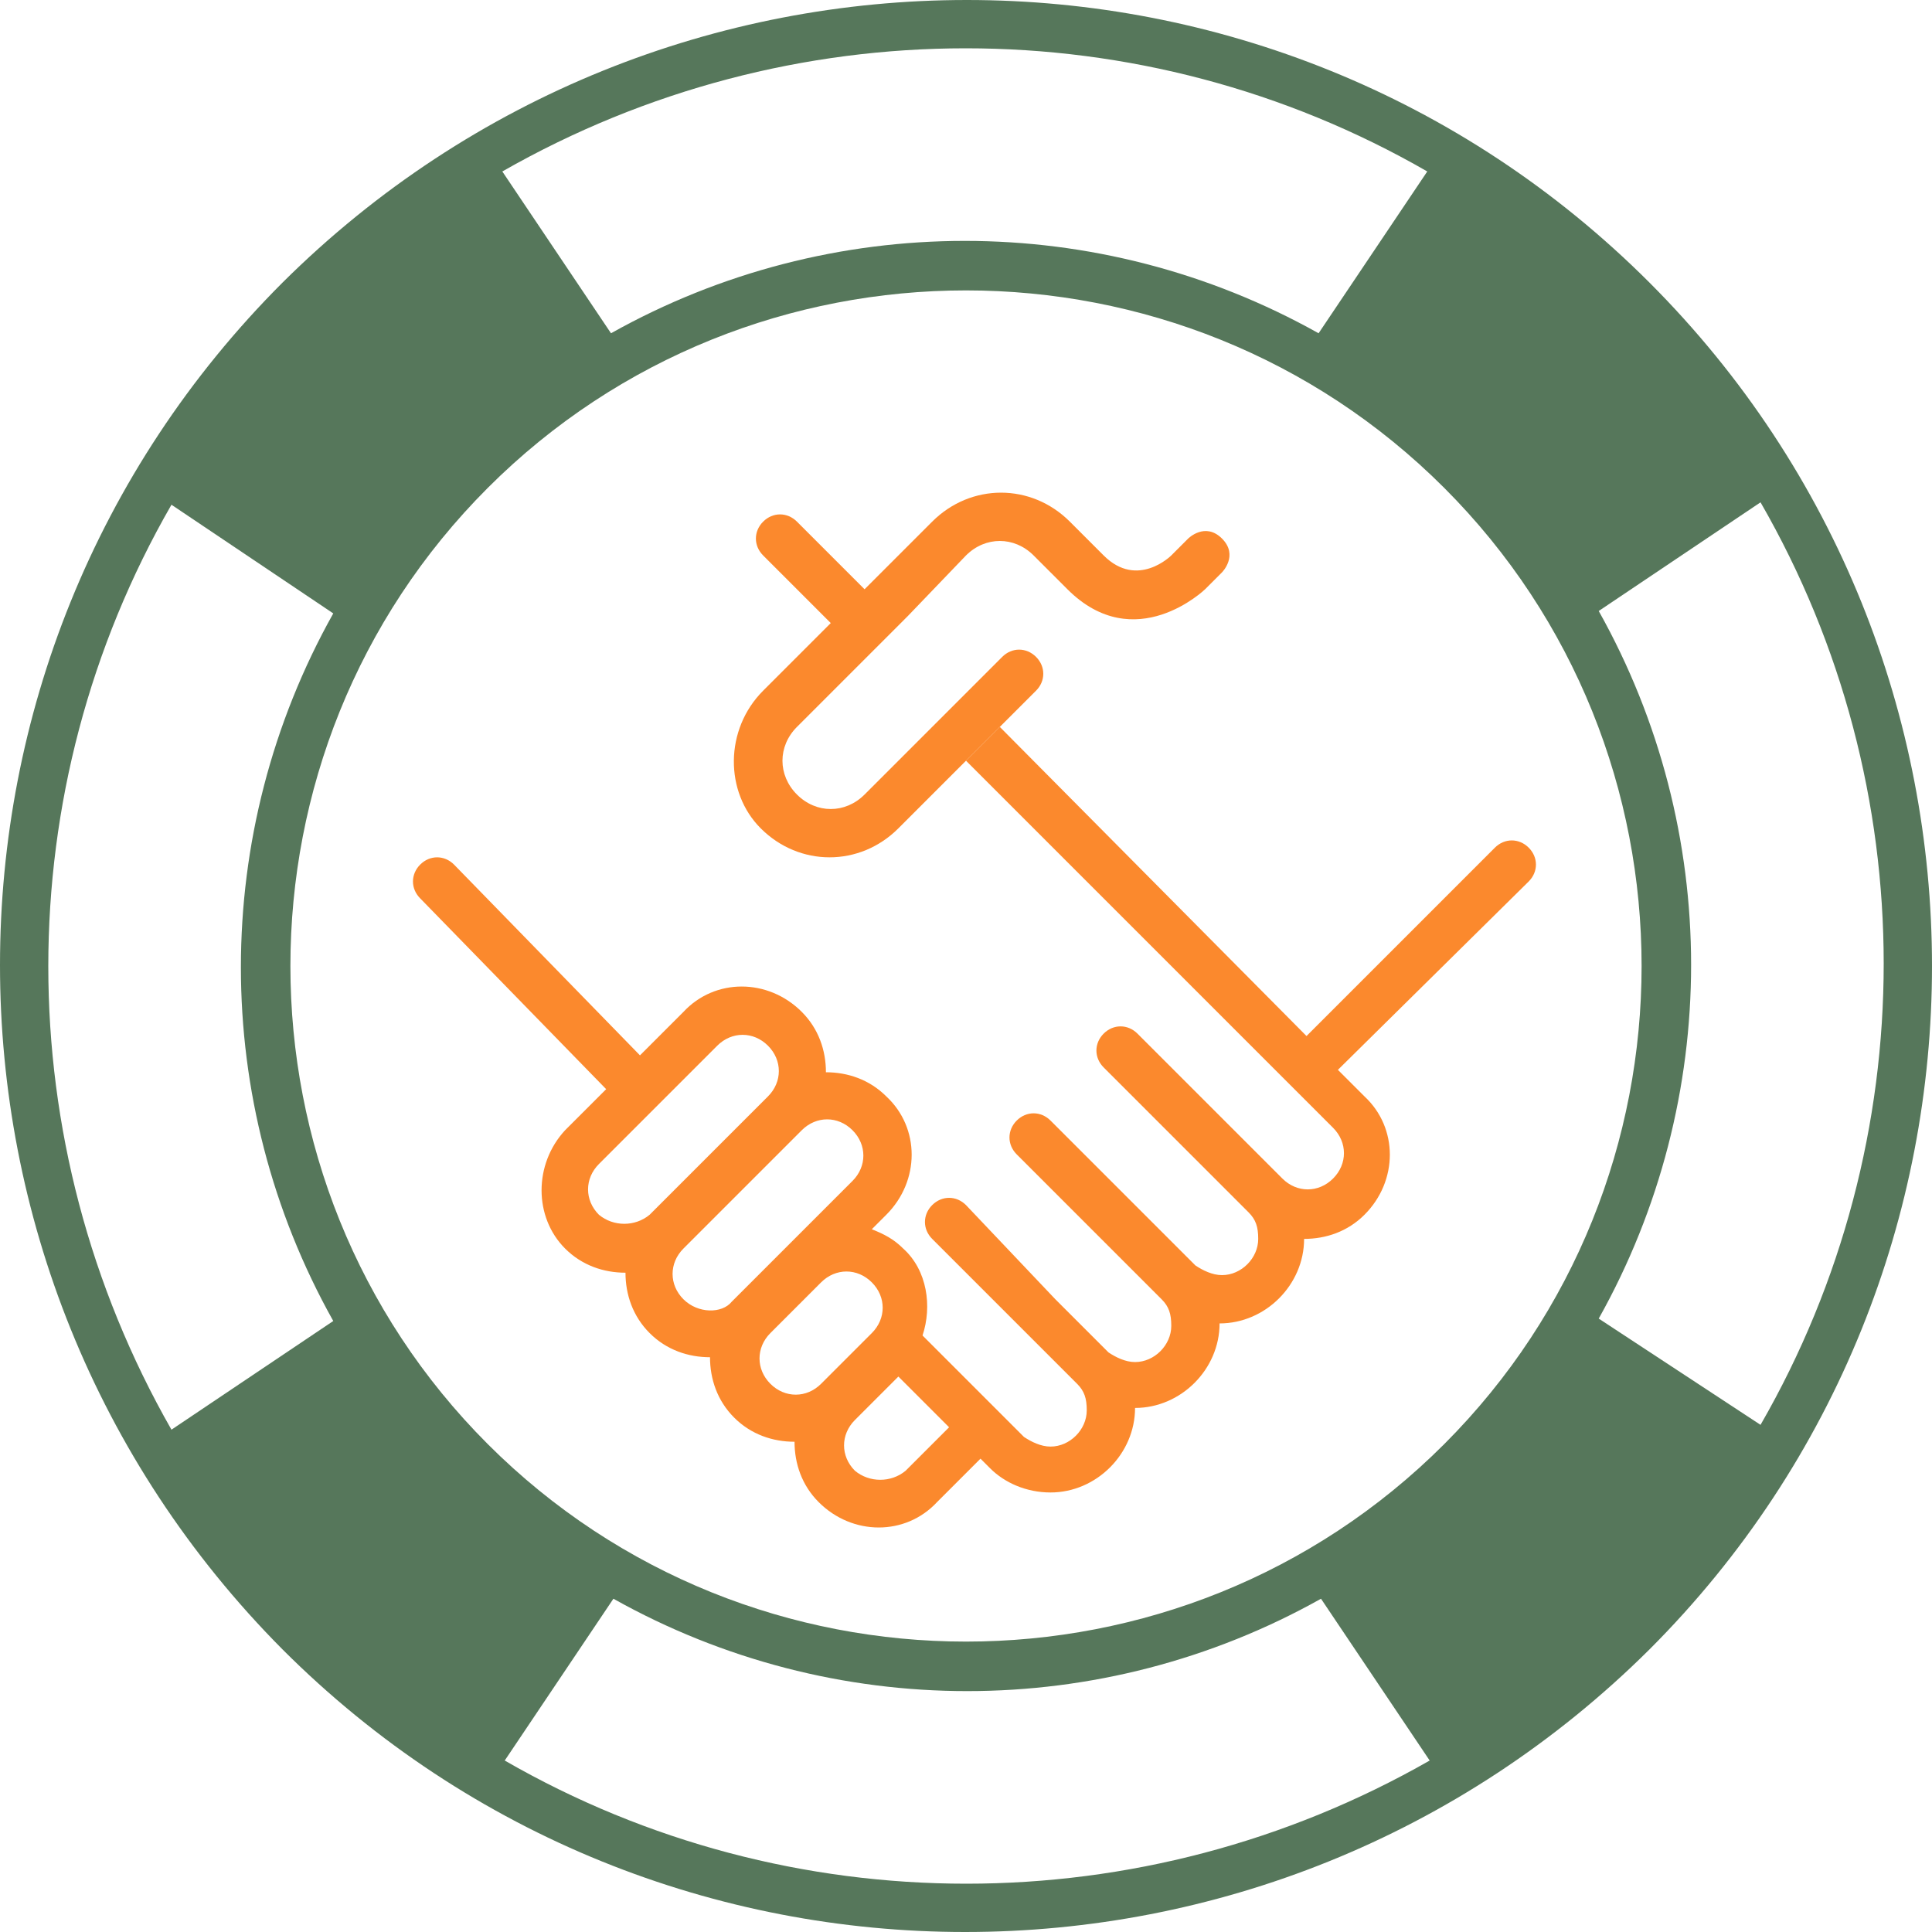 <?xml version="1.0" encoding="utf-8"?>
<!-- Generator: Adobe Illustrator 22.0.1, SVG Export Plug-In . SVG Version: 6.00 Build 0)  -->
<svg version="1.1" xmlns="http://www.w3.org/2000/svg" xmlns:xlink="http://www.w3.org/1999/xlink" x="0px" y="0px"
	 viewBox="0 0 80 80" style="enable-background:new 0 0 80 80;" xml:space="preserve">
<style type="text/css">
	.st0{fill:#FB892D;}
	.st1{fill-rule:evenodd;clip-rule:evenodd;fill:#56775B;}
</style>
<g id="Layer_1">
	<g>
		<path class="st0" d="M63.3,36.5c0.4-0.4,0.4-1,0-1.4s-1-0.4-1.4,0l-7.8,7.8l0,0L41.4,30.1L40,31.5l9.2,9.2l0,0l3.8,3.8l0,0
			l2.2,2.2l0,0l0,0l0,0l0,0c0.6,0.6,0.6,1.5,0,2.1s-1.5,0.6-2.1,0l0,0l-2.2-2.2l0,0l-3.8-3.8c-0.4-0.4-1-0.4-1.4,0s-0.4,1,0,1.4
			l3.8,3.8l2.2,2.2c0.3,0.3,0.4,0.6,0.4,1.1c0,0.8-0.7,1.5-1.5,1.5c-0.4,0-0.8-0.2-1.1-0.4l0,0l0,0l-2.2-2.2l-3.8-3.8
			c-0.4-0.4-1-0.4-1.4,0s-0.4,1,0,1.4l3.8,3.8l2.2,2.2c0.3,0.3,0.4,0.6,0.4,1.1c0,0.8-0.7,1.5-1.5,1.5c-0.4,0-0.8-0.2-1.1-0.4l0,0
			l-2.2-2.2l0,0L40,49.9c-0.4-0.4-1-0.4-1.4,0c-0.4,0.4-0.4,1,0,1.4l6,6l0,0c0.3,0.3,0.4,0.6,0.4,1.1c0,0.8-0.7,1.5-1.5,1.5
			c-0.4,0-0.8-0.2-1.1-0.4l0,0L42,59.1l0,0l-1.4-1.4l0,0l-0.5-0.5l0,0l-1.9-1.9c0.4-1.2,0.2-2.7-0.8-3.6c-0.4-0.4-0.8-0.6-1.3-0.8
			l0.6-0.6l0,0l0,0c1.4-1.4,1.4-3.6,0-4.9c-0.7-0.7-1.6-1-2.5-1c0-0.9-0.3-1.8-1-2.5c-1.4-1.4-3.6-1.4-4.9,0l0,0l0,0l-1.8,1.8
			l-7.7-7.9c-0.4-0.4-1-0.4-1.4,0s-0.4,1,0,1.4l7.7,7.9l-1.7,1.7l0,0c-1.3,1.4-1.3,3.6,0,4.9c0.7,0.7,1.6,1,2.5,1
			c0,0.9,0.3,1.8,1,2.5s1.6,1,2.5,1c0,0.9,0.3,1.8,1,2.5s1.6,1,2.5,1c0,0.9,0.3,1.8,1,2.5c1.4,1.4,3.6,1.4,4.9,0l0,0l1.8-1.8
			l0.4,0.4l0,0c0.6,0.6,1.5,1,2.5,1c1.9,0,3.5-1.6,3.5-3.5l0,0l0,0c1.9,0,3.5-1.6,3.5-3.5l0,0l0,0c1.9,0,3.5-1.6,3.5-3.5l0,0
			c0.9,0,1.8-0.3,2.5-1c1.4-1.4,1.4-3.6,0-4.9l0,0l0,0l-1.1-1.1l0,0L63.3,36.5z M24.8,50.3c-0.6-0.6-0.6-1.5,0-2.1l4.9-4.9
			c0.6-0.6,1.5-0.6,2.1,0c0.6,0.6,0.6,1.5,0,2.1l-4.9,4.9C26.3,50.8,25.4,50.8,24.8,50.3z M28.3,53.8c-0.6-0.6-0.6-1.5,0-2.1
			l4.9-4.9l0,0c0.6-0.6,1.5-0.6,2.1,0c0.6,0.6,0.6,1.5,0,2.1l-2.9,2.9l0,0l-0.6,0.6l-1.5,1.5C29.9,54.4,28.9,54.4,28.3,53.8z
			 M31.9,57.3c-0.6-0.6-0.6-1.5,0-2.1l2.1-2.1c0.6-0.6,1.5-0.6,2.1,0c0.6,0.6,0.6,1.5,0,2.1L34,57.3C33.4,57.9,32.5,57.9,31.9,57.3z
			 M35.4,60.9c-0.6-0.6-0.6-1.5,0-2.1l0,0l1.8-1.8l2.1,2.1l-1.8,1.8l0,0l0,0C36.9,61.4,36,61.4,35.4,60.9z"/>
		<path class="st0" d="M31.5,34.3c1.6,1.6,4.1,1.6,5.7,0l5.7-5.7c0.4-0.4,0.4-1,0-1.4s-1-0.4-1.4,0l-5.7,5.7c-0.8,0.8-2,0.8-2.8,0
			s-0.8-2,0-2.8l3.5-3.5l0,0l0.7-0.7l0,0l0.4-0.4L40,23c0.8-0.8,2-0.8,2.8,0l0,0c0.3,0.3,0.7,0.7,1.4,1.4c2.8,2.8,5.7,0,5.7,0
			l0.7-0.7c0,0,0.7-0.7,0-1.4c-0.7-0.7-1.4,0-1.4,0L48.5,23c0,0-1.4,1.4-2.8,0c-1.4-1.4-1.4-1.4-1.4-1.4c-1.6-1.6-4.1-1.6-5.7,0
			l-2.8,2.8L33,21.6c-0.4-0.4-1-0.4-1.4,0s-0.4,1,0,1.4l2.8,2.8l-2.8,2.8C30,30.2,30,32.8,31.5,34.3z"/>
	</g>
</g>
<g id="Layer_2">
</g>
<g id="Layer_3">
	<path class="st1" d="M68.3,11.7c-15.6-15.6-40.9-15.6-56.6,0c-15.6,15.6-15.6,40.9,0,56.6c15.6,15.6,40.9,15.6,56.6,0
		C83.9,52.7,83.9,27.3,68.3,11.7z M20.2,59.8c-10.9-10.9-10.9-28.7,0-39.6c10.9-10.9,28.7-10.9,39.6,0c10.9,10.9,10.9,28.7,0,39.6
		C48.9,70.7,31.1,70.7,20.2,59.8z M66.2,54.6c5.1-9.1,5.1-20.2,0-29.3l6.7-4.5c6.8,11.8,6.8,26.4,0,38.2L66.2,54.6z M59.1,7.1
		l-4.5,6.7c-9.1-5.1-20.2-5.1-29.3,0l-4.5-6.7C32.7,0.3,47.3,0.3,59.1,7.1z M7.1,20.9l6.7,4.5c-5.1,9.1-5.1,20.2,0,29.3l-6.7,4.5
		C0.3,47.3,0.3,32.7,7.1,20.9z M20.9,72.9l4.5-6.7c9.1,5.1,20.2,5.1,29.3,0l4.5,6.7C47.3,79.7,32.7,79.7,20.9,72.9z"/>
</g>
</svg>
